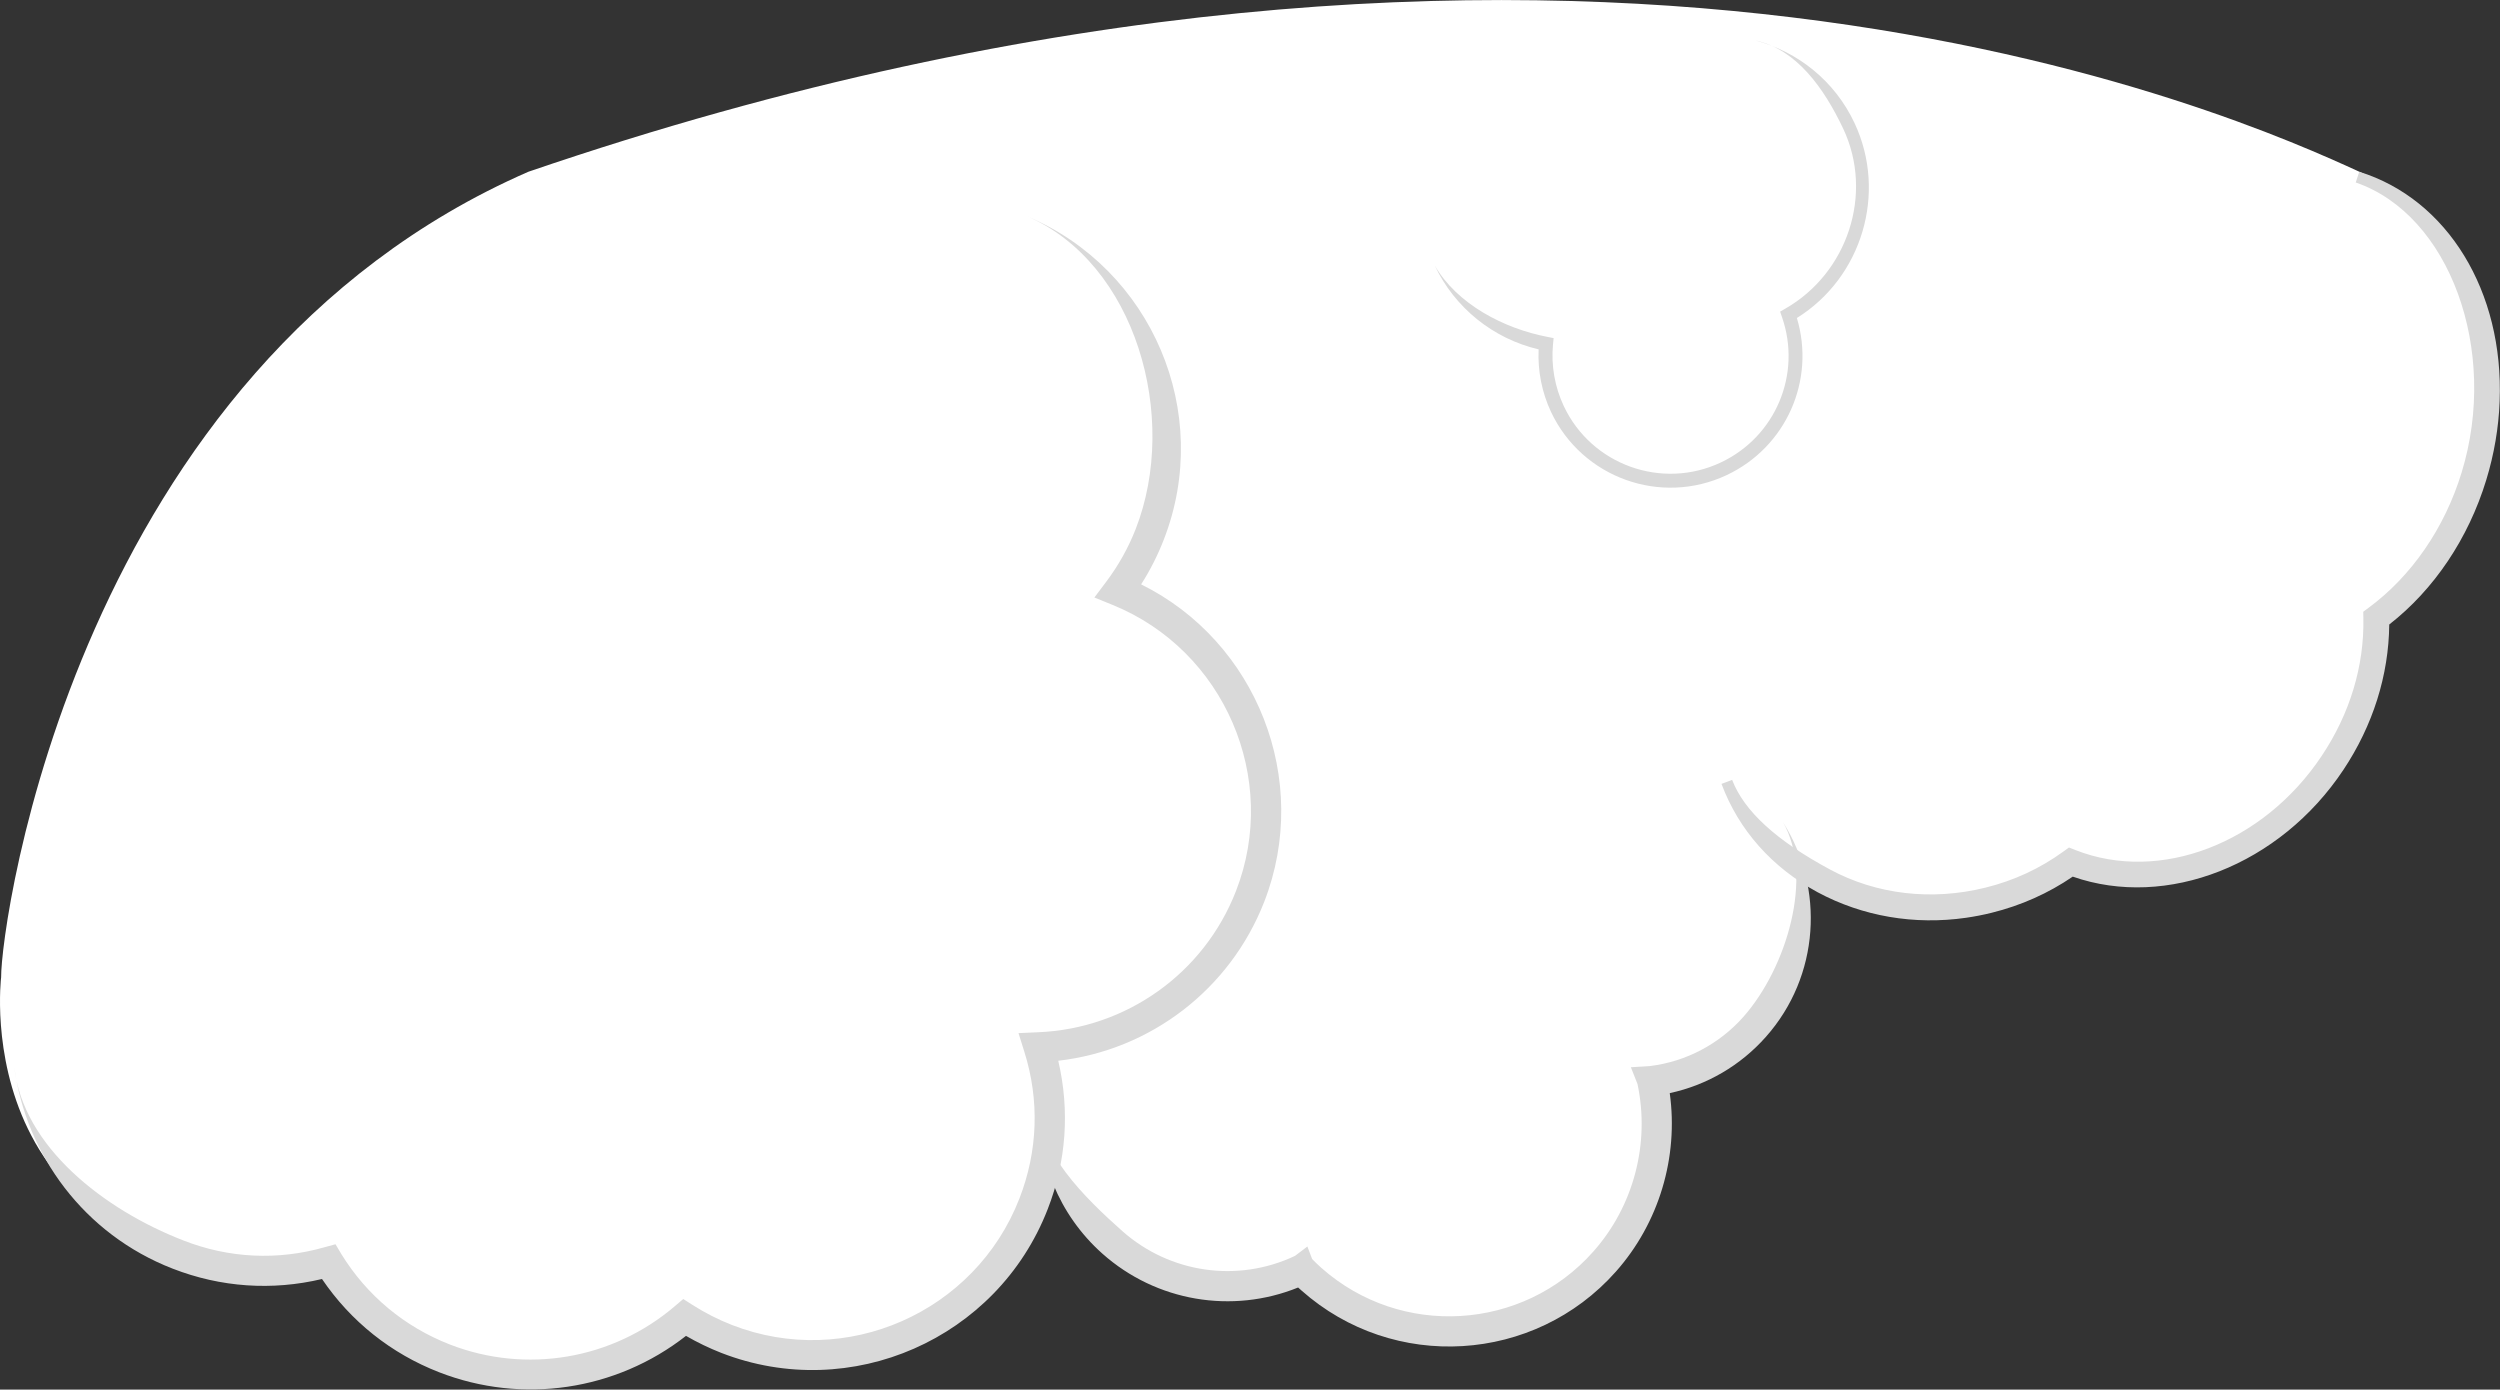 <?xml version="1.0" encoding="utf-8"?>
<!-- Generator: Adobe Illustrator 22.0.1, SVG Export Plug-In . SVG Version: 6.00 Build 0)  -->
<svg version="1.1" id="レイヤー_1" xmlns="http://www.w3.org/2000/svg" xmlns:xlink="http://www.w3.org/1999/xlink" x="0px"
	 y="0px" viewBox="0 0 20 11.117" style="enable-background:new 0 0 20 11.117;" xml:space="preserve">
<rect x="0" y="0" width="20" height="11.117" fill="#333333" stroke="none"/>
<style type="text/css">
	.st0{fill:#FFFFFF;}
	.st1{fill:#D9D9D9;}
</style>
<g>
	<path class="st0" d="M0.009,7.819c0,0-0.305,2.458,2.634,2.329c0.835,1.317,2.201,0.819,2.795,0.418
		c0.835,0.55,2.265,0.436,2.964-1.155c0.892,1.091,1.293,0.931,1.952,0.754c0.493,0.443,2.799,1.15,2.861-1.489
		c0.804-0.272,1.315-0.888,1.187-1.772c0.466,0.46,1.381,0.402,2.136,0c0.755,0.46,2.506-0.305,2.458-1.96
		c0.577-0.441,0.908-1.169,0.9-1.847c-0.009-0.678-0.083-1.294-1.021-1.723c-0.938-0.429-6.279-2.864-14.648,0
		C0.612,2.952,0.006,7.382,0.009,7.819z"/>
	<g>
		<g>
			<path class="st1" d="M14.265,6.579c0.247,0.432,0.029,1.164-0.319,1.557c-0.192,0.216-0.456,0.356-0.743,0.392l-0.156,0.01
				l0.053,0.134c0.101,0.476-0.031,0.978-0.354,1.341c-0.563,0.635-1.538,0.694-2.174,0.131c-0.026-0.023-0.051-0.047-0.075-0.072
				l-0.038-0.1l-0.099,0.075C9.902,10.264,9.36,10.186,8.98,9.85C8.678,9.582,8.294,9.205,8.315,8.83l0,0
				c-0.02,0.44,0.151,0.885,0.505,1.2c0.43,0.382,1.037,0.484,1.565,0.27c0.009,0.009,0.018,0.017,0.028,0.025
				c0.735,0.651,1.862,0.583,2.514-0.152c0.345-0.389,0.502-0.915,0.431-1.428c0.297-0.064,0.566-0.221,0.769-0.45
				C14.559,7.808,14.597,7.105,14.265,6.579L14.265,6.579z"/>
		</g>
	</g>
	<g>
		<g>
			<path class="st1" d="M8.214,1.729c0.874,0.375,1.22,1.609,0.872,2.502C9.027,4.382,8.947,4.525,8.849,4.655L8.755,4.78L8.9,4.839
				c0.895,0.363,1.338,1.39,0.988,2.289c-0.256,0.658-0.877,1.101-1.583,1.13L8.148,8.265l0.047,0.15
				c0.122,0.388,0.108,0.794-0.04,1.174c-0.355,0.912-1.387,1.366-2.299,1.011c-0.11-0.043-0.216-0.097-0.315-0.16l-0.075-0.048
				l-0.068,0.058c-0.499,0.426-1.188,0.543-1.799,0.306c-0.364-0.142-0.664-0.392-0.868-0.723L2.684,9.954L2.596,9.978
				c-0.375,0.107-0.765,0.088-1.128-0.054C0.831,9.677,0.184,9.173,0.114,8.536l0,0c0.095,0.704,0.559,1.338,1.267,1.613
				c0.385,0.15,0.796,0.178,1.195,0.083c0.23,0.339,0.552,0.596,0.937,0.746c0.666,0.259,1.415,0.147,1.975-0.291
				c0.09,0.052,0.185,0.098,0.282,0.136c1.036,0.403,2.207-0.111,2.611-1.148c0.15-0.384,0.178-0.792,0.085-1.189
				c0.739-0.085,1.375-0.572,1.648-1.272c0.379-0.975-0.061-2.082-0.985-2.539C9.2,4.564,9.261,4.444,9.31,4.318
				C9.707,3.299,9.215,2.151,8.214,1.729L8.214,1.729z"/>
		</g>
	</g>
	<path class="st1" d="M18.874,1.374L18.846,1.46c0.751,0.258,1.147,1.342,0.847,2.32c-0.136,0.445-0.401,0.829-0.744,1.082
		l-0.043,0.032l0.001,0.053c0.007,0.382-0.108,0.762-0.332,1.098c-0.467,0.703-1.296,1.021-1.97,0.756l-0.053-0.021l-0.046,0.033
		c-0.186,0.135-0.395,0.232-0.622,0.288c-0.431,0.107-0.873,0.055-1.244-0.145c-0.43-0.232-0.686-0.466-0.783-0.717l-0.085,0.032
		c0.138,0.37,0.404,0.669,0.769,0.867c0.359,0.193,0.774,0.264,1.189,0.204c0.068-0.01,0.136-0.023,0.204-0.04
		c0.234-0.058,0.452-0.155,0.648-0.289c0.752,0.263,1.659-0.093,2.165-0.854c0.237-0.356,0.363-0.758,0.367-1.163
		c0.358-0.279,0.633-0.688,0.776-1.156c0.063-0.206,0.099-0.417,0.107-0.628C20.032,2.332,19.58,1.593,18.874,1.374z"/>
	<g>
		<g>
			<path class="st1" d="M11.478,2.124c0.159,0.338,0.468,0.586,0.831,0.671c-0.008,0.172,0.026,0.344,0.099,0.5
				c0.248,0.527,0.878,0.754,1.405,0.506c0.476-0.224,0.712-0.758,0.562-1.257c0.521-0.324,0.724-1,0.461-1.56
				c-0.159-0.339-0.455-0.57-0.791-0.66l0,0c0.327,0.071,0.547,0.381,0.701,0.706c0.245,0.521,0.035,1.155-0.465,1.44l-0.04,0.023
				l0.015,0.044c0.159,0.457-0.052,0.957-0.49,1.163c-0.471,0.222-1.035,0.019-1.256-0.452c-0.072-0.153-0.102-0.324-0.086-0.492
				l0.005-0.051l-0.05-0.01C12.03,2.628,11.655,2.432,11.478,2.124"/>
		</g>
	</g>
</g>
</svg>
